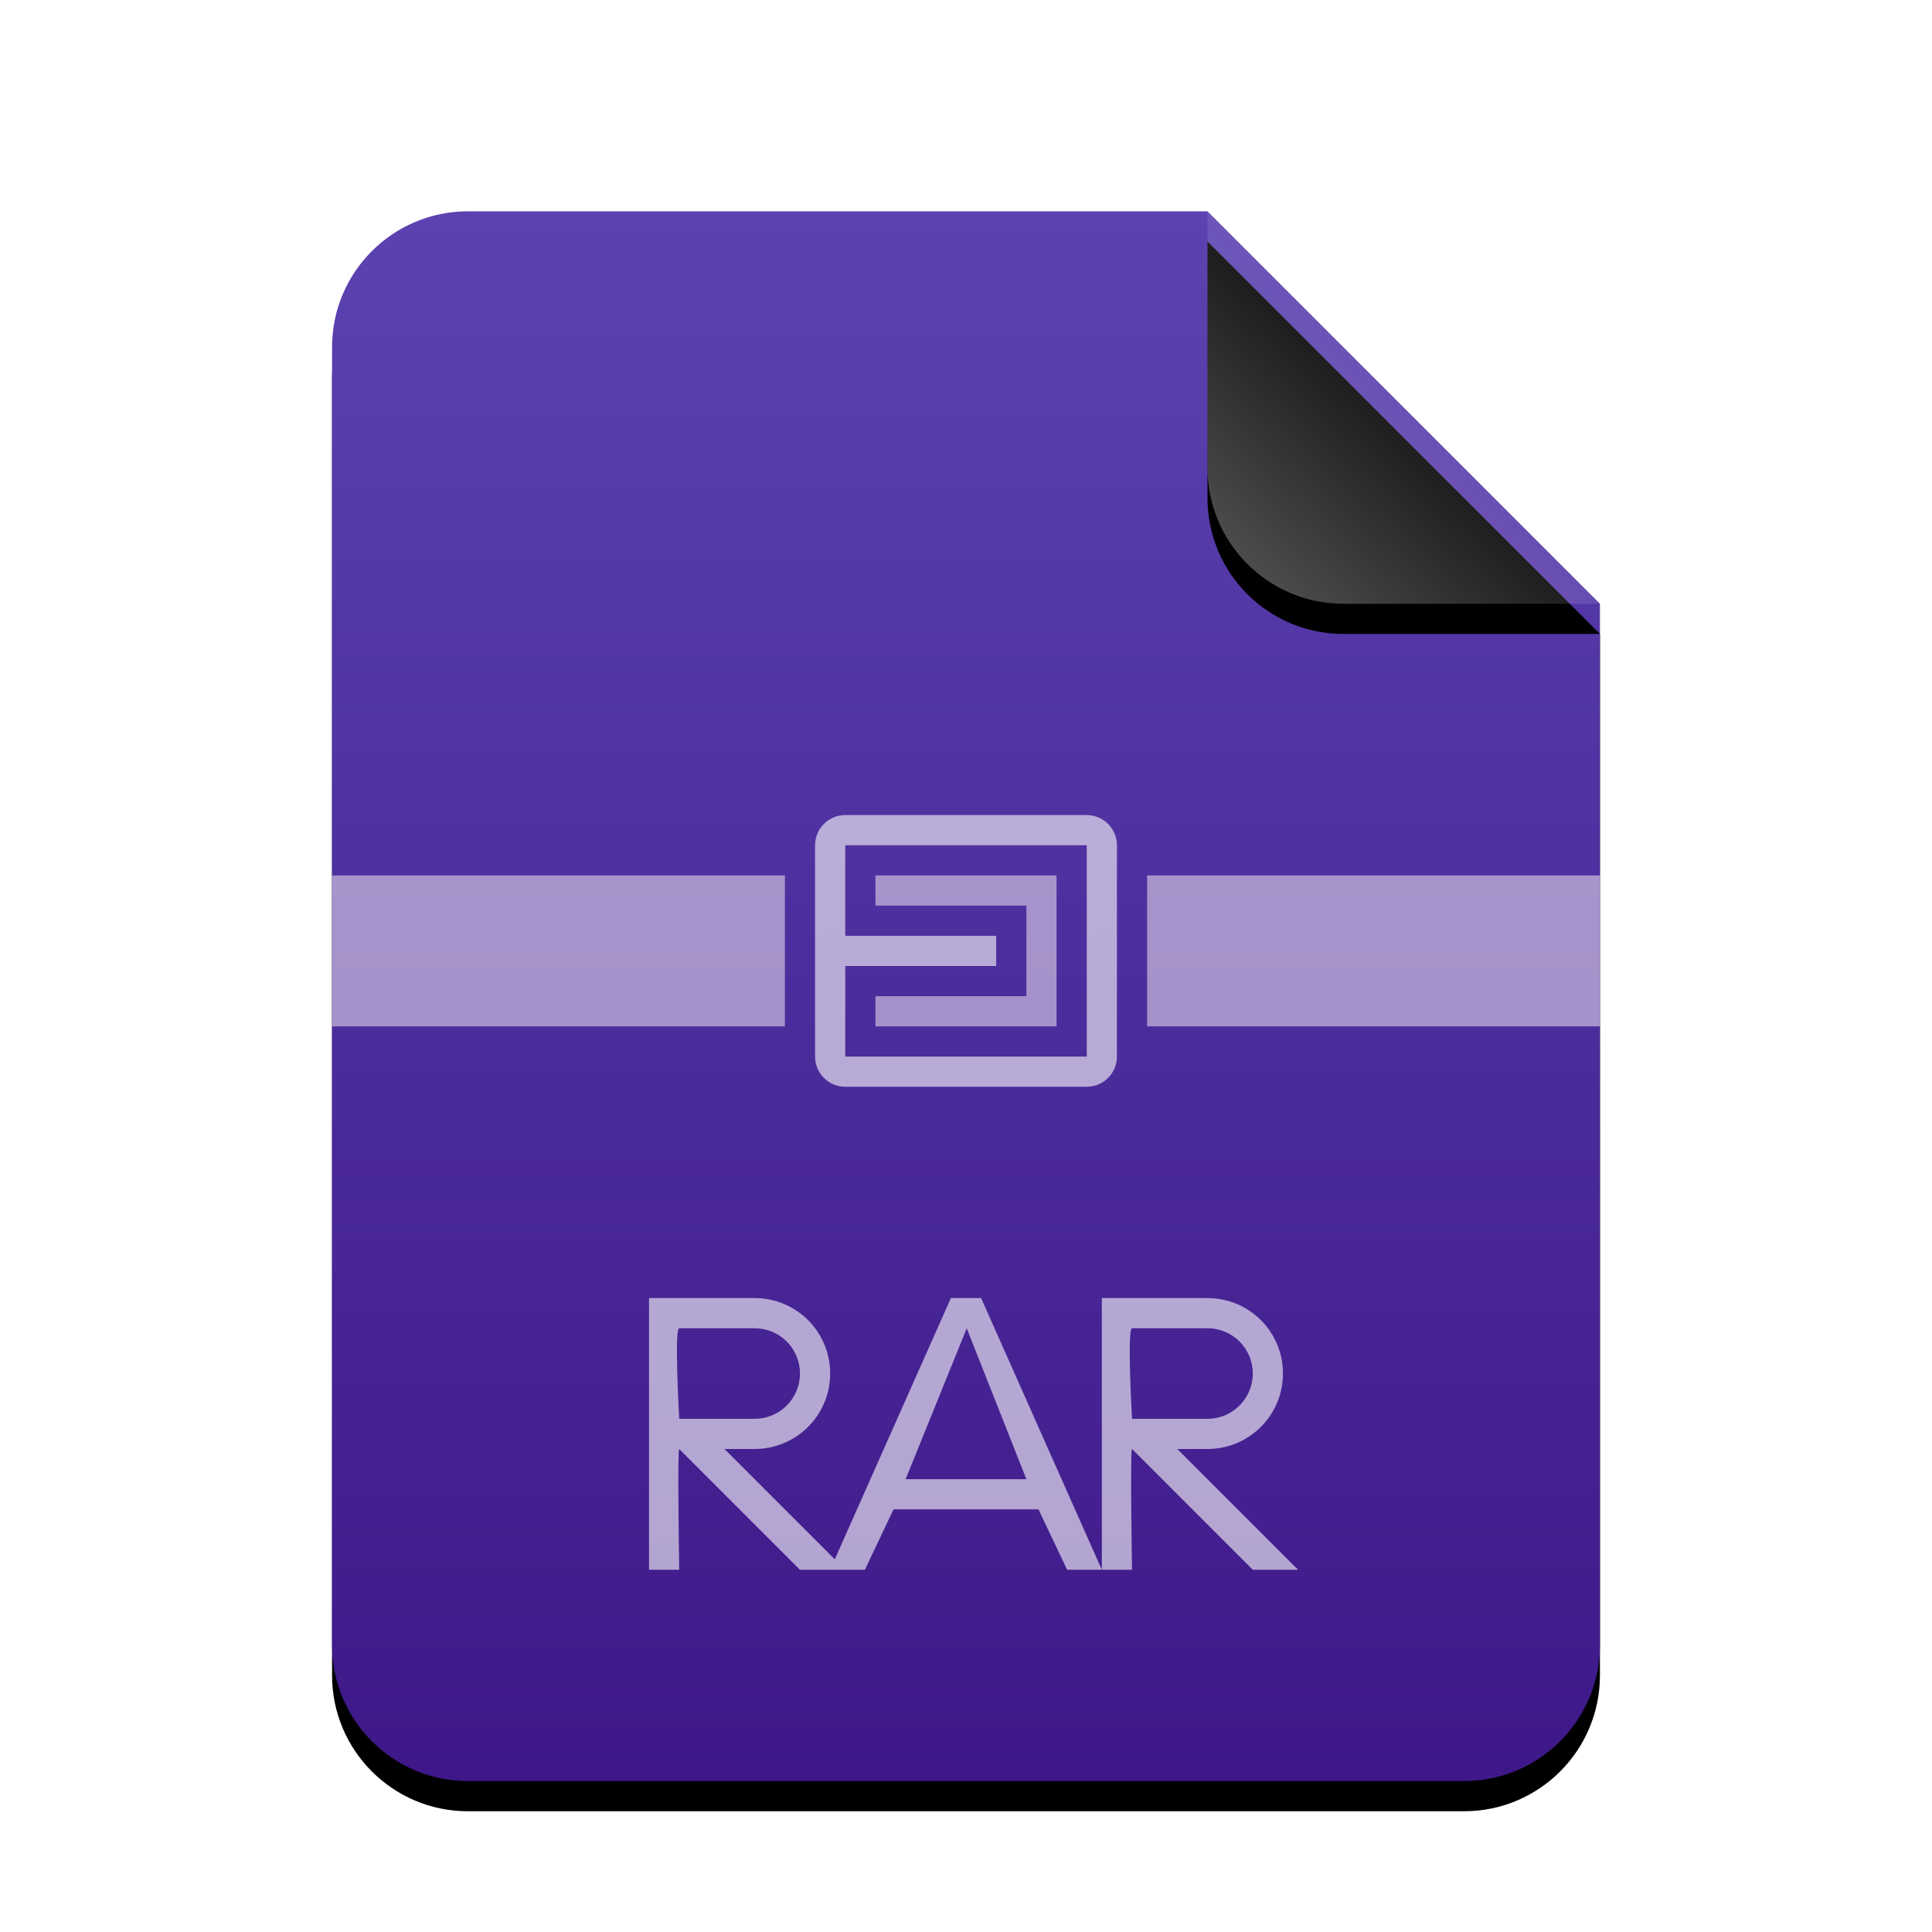<svg xmlns="http://www.w3.org/2000/svg" xmlns:xlink="http://www.w3.org/1999/xlink" width="64" height="64" viewBox="0 0 64 64">
  <defs>
    <linearGradient id="application-x-rar-c" x1="50%" x2="50%" y1="0%" y2="100%">
      <stop offset="0%" stop-color="#5C42B1"/>
      <stop offset="99.345%" stop-color="#3E1888"/>
    </linearGradient>
    <path id="application-x-rar-b" d="M42,47.5 C42,49.985 39.985,52 37.5,52 L4.5,52 C2.015,52 3.04359188e-16,49.985 0,47.5 L0,4.5 C-3.04359188e-16,2.015 2.015,4.56538782e-16 4.5,0 L29,0 L42,13 L42,47.5 Z"/>
    <filter id="application-x-rar-a" width="131%" height="125%" x="-15.5%" y="-10.6%" filterUnits="objectBoundingBox">
      <feOffset dy="1" in="SourceAlpha" result="shadowOffsetOuter1"/>
      <feGaussianBlur in="shadowOffsetOuter1" result="shadowBlurOuter1" stdDeviation="2"/>
      <feColorMatrix in="shadowBlurOuter1" values="0 0 0 0 0.241   0 0 0 0 0   0 0 0 0 0.622  0 0 0 0.2 0"/>
    </filter>
    <linearGradient id="application-x-rar-f" x1="50%" x2="10.489%" y1="50%" y2="91.194%">
      <stop offset="0%" stop-color="#FFF" stop-opacity=".1"/>
      <stop offset="100%" stop-color="#FFF" stop-opacity=".3"/>
    </linearGradient>
    <path id="application-x-rar-e" d="M29,0 L42,13 L33.5,13 C31.015,13 29,10.985 29,8.5 L29,0 L29,0 Z"/>
    <filter id="application-x-rar-d" width="200%" height="200%" x="-50%" y="-42.3%" filterUnits="objectBoundingBox">
      <feOffset dy="1" in="SourceAlpha" result="shadowOffsetOuter1"/>
      <feGaussianBlur in="shadowOffsetOuter1" result="shadowBlurOuter1" stdDeviation="2"/>
      <feComposite in="shadowBlurOuter1" in2="SourceAlpha" operator="out" result="shadowBlurOuter1"/>
      <feColorMatrix in="shadowBlurOuter1" values="0 0 0 0 0   0 0 0 0 0   0 0 0 0 0  0 0 0 0.05 0"/>
    </filter>
  </defs>
  <g fill="none" fill-rule="evenodd">
    <g transform="translate(11 7)">
      <use fill="#000" filter="url(#application-x-rar-a)" xlink:href="#application-x-rar-b"/>
      <use fill="url(#application-x-rar-c)" xlink:href="#application-x-rar-b"/>
      <use fill="#000" filter="url(#application-x-rar-d)" xlink:href="#application-x-rar-e"/>
      <use fill="url(#application-x-rar-f)" xlink:href="#application-x-rar-e"/>
      <g transform="translate(0 19.75)">
        <path fill="#FFF8F8" fill-opacity=".5" d="M15,2.25 L15,7.25 L0,7.25 L0,2.25 L15,2.25 Z M42,2.25 L42,7.25 L27,7.25 L27,2.25 L42,2.25 Z M23,6.25 L23,3.25 L18,3.25 L18,2.25 L24,2.25 L24,7.25 L18,7.25 L18,6.25 L23,6.25 Z"/>
        <path fill="#FFF" fill-opacity=".6" d="M25,0.25 C25.552,0.25 26,0.698 26,1.25 L26,8.25 C26,8.802 25.552,9.25 25,9.25 L17,9.25 C16.448,9.25 16,8.802 16,8.25 L16,1.25 C16,0.698 16.448,0.25 17,0.25 L25,0.25 Z M17,8.25 L25,8.25 L25,1.25 L17,1.25 L17,4.25 L22,4.25 L22,5.25 L17,5.25 L17,8.25 Z"/>
      </g>
    </g>
    <path fill="#FFF" fill-opacity=".6" d="M24.995,43 C26.381,43 27.5,44.114 27.5,45.5 C27.5,46.882 26.381,48 24.995,48 L24,48 L27.653,51.654 L31.5,43 L32.5,43 L36.5,52 L35.35,52 L34.4,50 L29.6,50 L28.65,52 L26.5,52 L22.5,48 C22.434,48 22.5,52 22.5,52 L21.5,52 L21.5,43 L24.995,43 Z M39.995,43 C41.381,43 42.5,44.114 42.5,45.5 C42.5,46.882 41.381,48 39.995,48 L39,48 L43,52 L41.5,52 L37.5,48 C37.434,48 37.5,52 37.5,52 L36.5,52 L36.5,43 L39.995,43 Z M32.024,44 L30,49 L34,49 L32.024,44 Z M24.995,44 L22.5,44 C22.337,44 22.486,46.745 22.499,46.983 L22.5,47 L24.995,47 C25.829,47 26.5,46.33 26.5,45.5 C26.5,44.667 25.829,44 24.995,44 Z M39.995,44 L37.5,44 C37.33,44 37.5,47 37.5,47 L37.5,47 L39.995,47 C40.829,47 41.5,46.33 41.5,45.5 C41.5,44.667 40.829,44 39.995,44 L39.995,44 Z"/>
  </g>
</svg>
